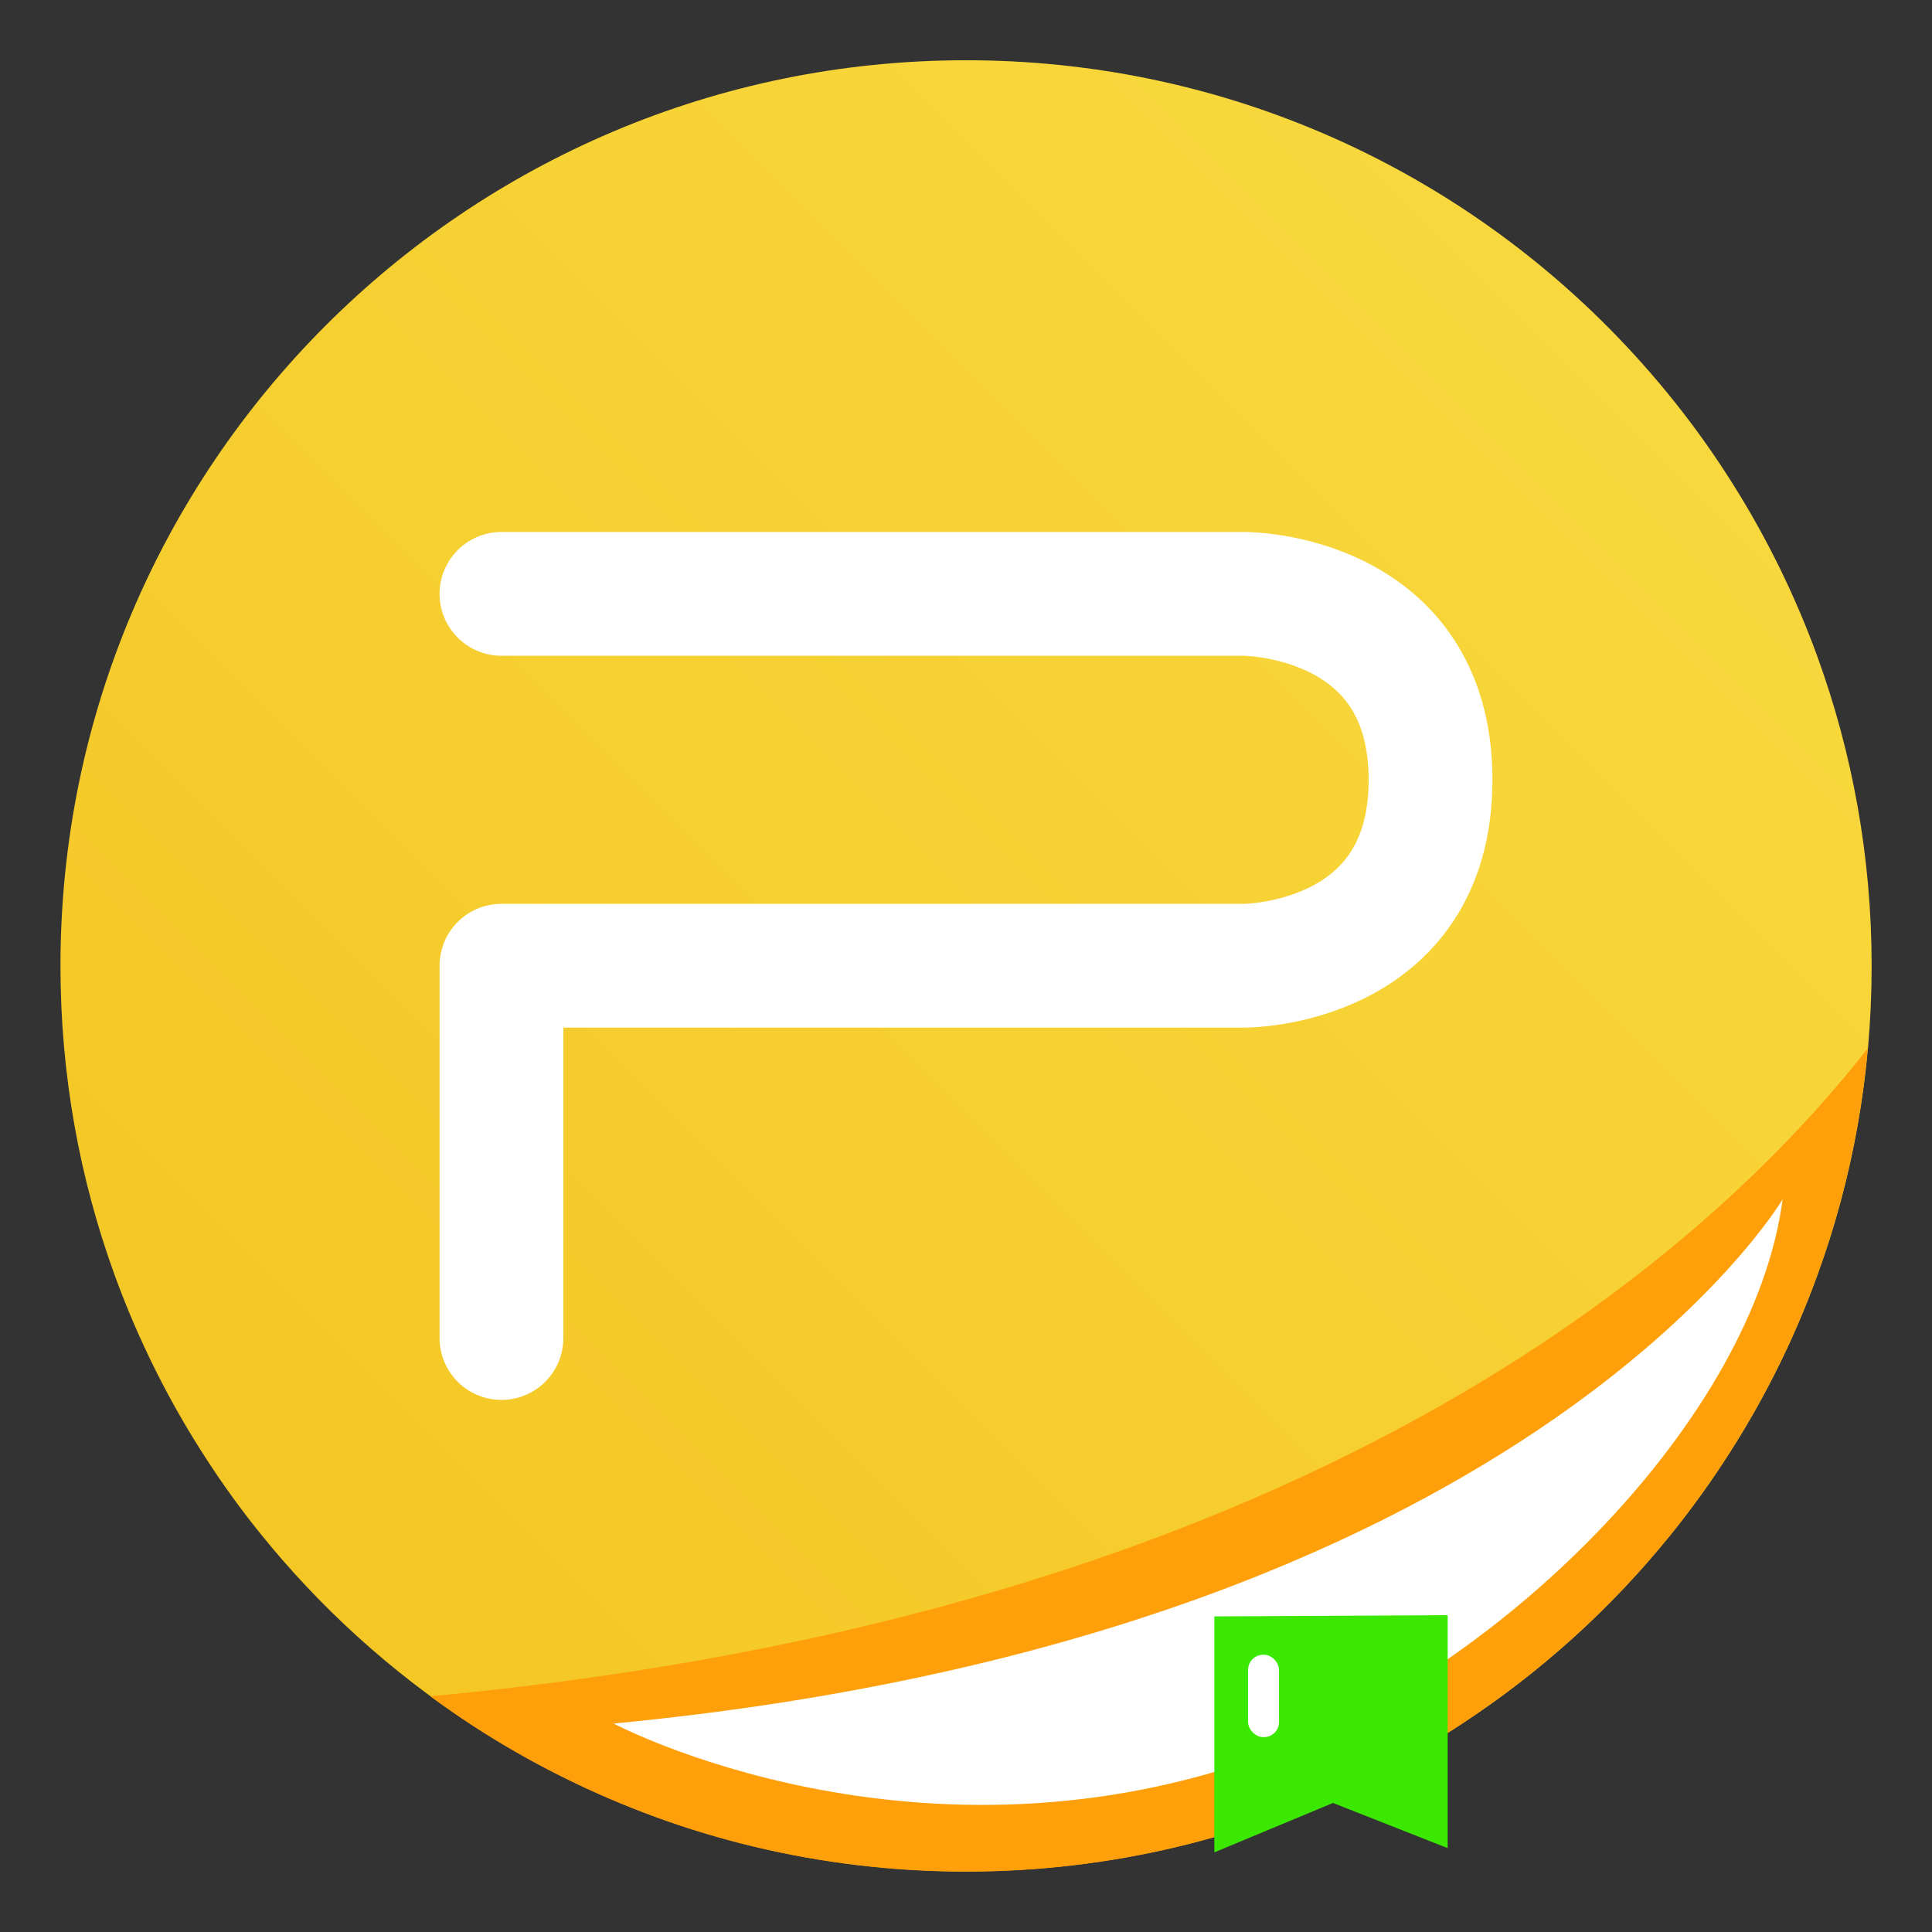 <?xml version="1.0" encoding="UTF-8"?>
<svg width="64" height="64" version="1.1" viewBox="0 0 16.933 16.933" xmlns="http://www.w3.org/2000/svg" xmlns:cc="http://creativecommons.org/ns#" xmlns:dc="http://purl.org/dc/elements/1.1/" xmlns:rdf="http://www.w3.org/1999/02/22-rdf-syntax-ns#">
 <rect x="0" y="0" width="16.933" height="16.933" fill="#333333" stroke="none"/>
 <defs>
  <linearGradient id="linearGradient1005" x1="2.967" x2="16.101" y1="14.069" y2=".934" gradientTransform="matrix(1 0 0 1 -.035 .007)" gradientUnits="userSpaceOnUse">
   <stop stop-color="#f4c725" offset="0"/>
   <stop stop-color="#f9db41" offset="1"/>
  </linearGradient>
 </defs>
 <path d="m16.404 8.466c0 0.952-0.167 1.864-0.475 2.709-0.213 0.588-0.494 1.143-0.834 1.657-0.142 0.216-0.295 0.425-0.457 0.625-0.52 0.642-1.137 1.201-1.83 1.654-0.255 0.167-0.521 0.32-0.795 0.457-1.067 0.534-2.271 0.834-3.546 0.834s-2.479-0.3-3.546-0.834c-0.275-0.137-0.54-0.29-0.796-0.457-0.702-0.46-1.327-1.027-1.851-1.68-0.163-0.202-0.315-0.413-0.457-0.631-0.33-0.505-0.604-1.051-0.813-1.627-0.307-0.845-0.474-1.757-0.474-2.708 0-4.384 3.554-7.937 7.937-7.937 2.2 0 4.192 0.895 5.629 2.342 0.414 0.417 0.783 0.879 1.096 1.379 0.296 0.471 0.544 0.976 0.737 1.507 0.307 0.846 0.475 1.758 0.475 2.709z" fill="url(#linearGradient1005)" stroke-width=".031"/>
 <g>
  <path d="m16.372 9.185c-1.389 1.781-4.903 4.965-12.601 5.682 0.116 0.085 0.234 0.167 0.354 0.246 0.255 0.167 0.521 0.32 0.796 0.457 1.067 0.534 2.271 0.834 3.545 0.834s2.479-0.3 3.545-0.834c0.275-0.137 0.54-0.29 0.795-0.457 0.693-0.454 1.311-1.012 1.83-1.654 0.162-0.201 0.315-0.409 0.457-0.625 0.34-0.514 0.621-1.07 0.834-1.657 0.229-0.63 0.381-1.298 0.443-1.991z" fill="#ff9f09"/>
  <path d="m15.624 10.511s-2.258 3.829-10.246 4.595c0 0 2.672 1.418 5.774 0.255 2.048-0.768 4.217-2.936 4.472-4.849z" fill="#fff"/>
  <path d="m10.643 14.167v2.068l1.04-0.433 1.005 0.396v-2.042z" fill="#3ae802"/>
 </g>
 <rect x="10.939" y="14.503" width=".271" height=".722" ry=".132" fill="#fff" fill-rule="evenodd" style="paint-order:stroke markers fill"/>
 <path d="m4.395 11.727v-3.263h6.515s1.628 0 1.628-1.629-1.628-1.63-1.628-1.63h-6.515" fill="none" stroke="#fff" stroke-linecap="round" stroke-linejoin="round" stroke-width="1.085"/>
</svg>
